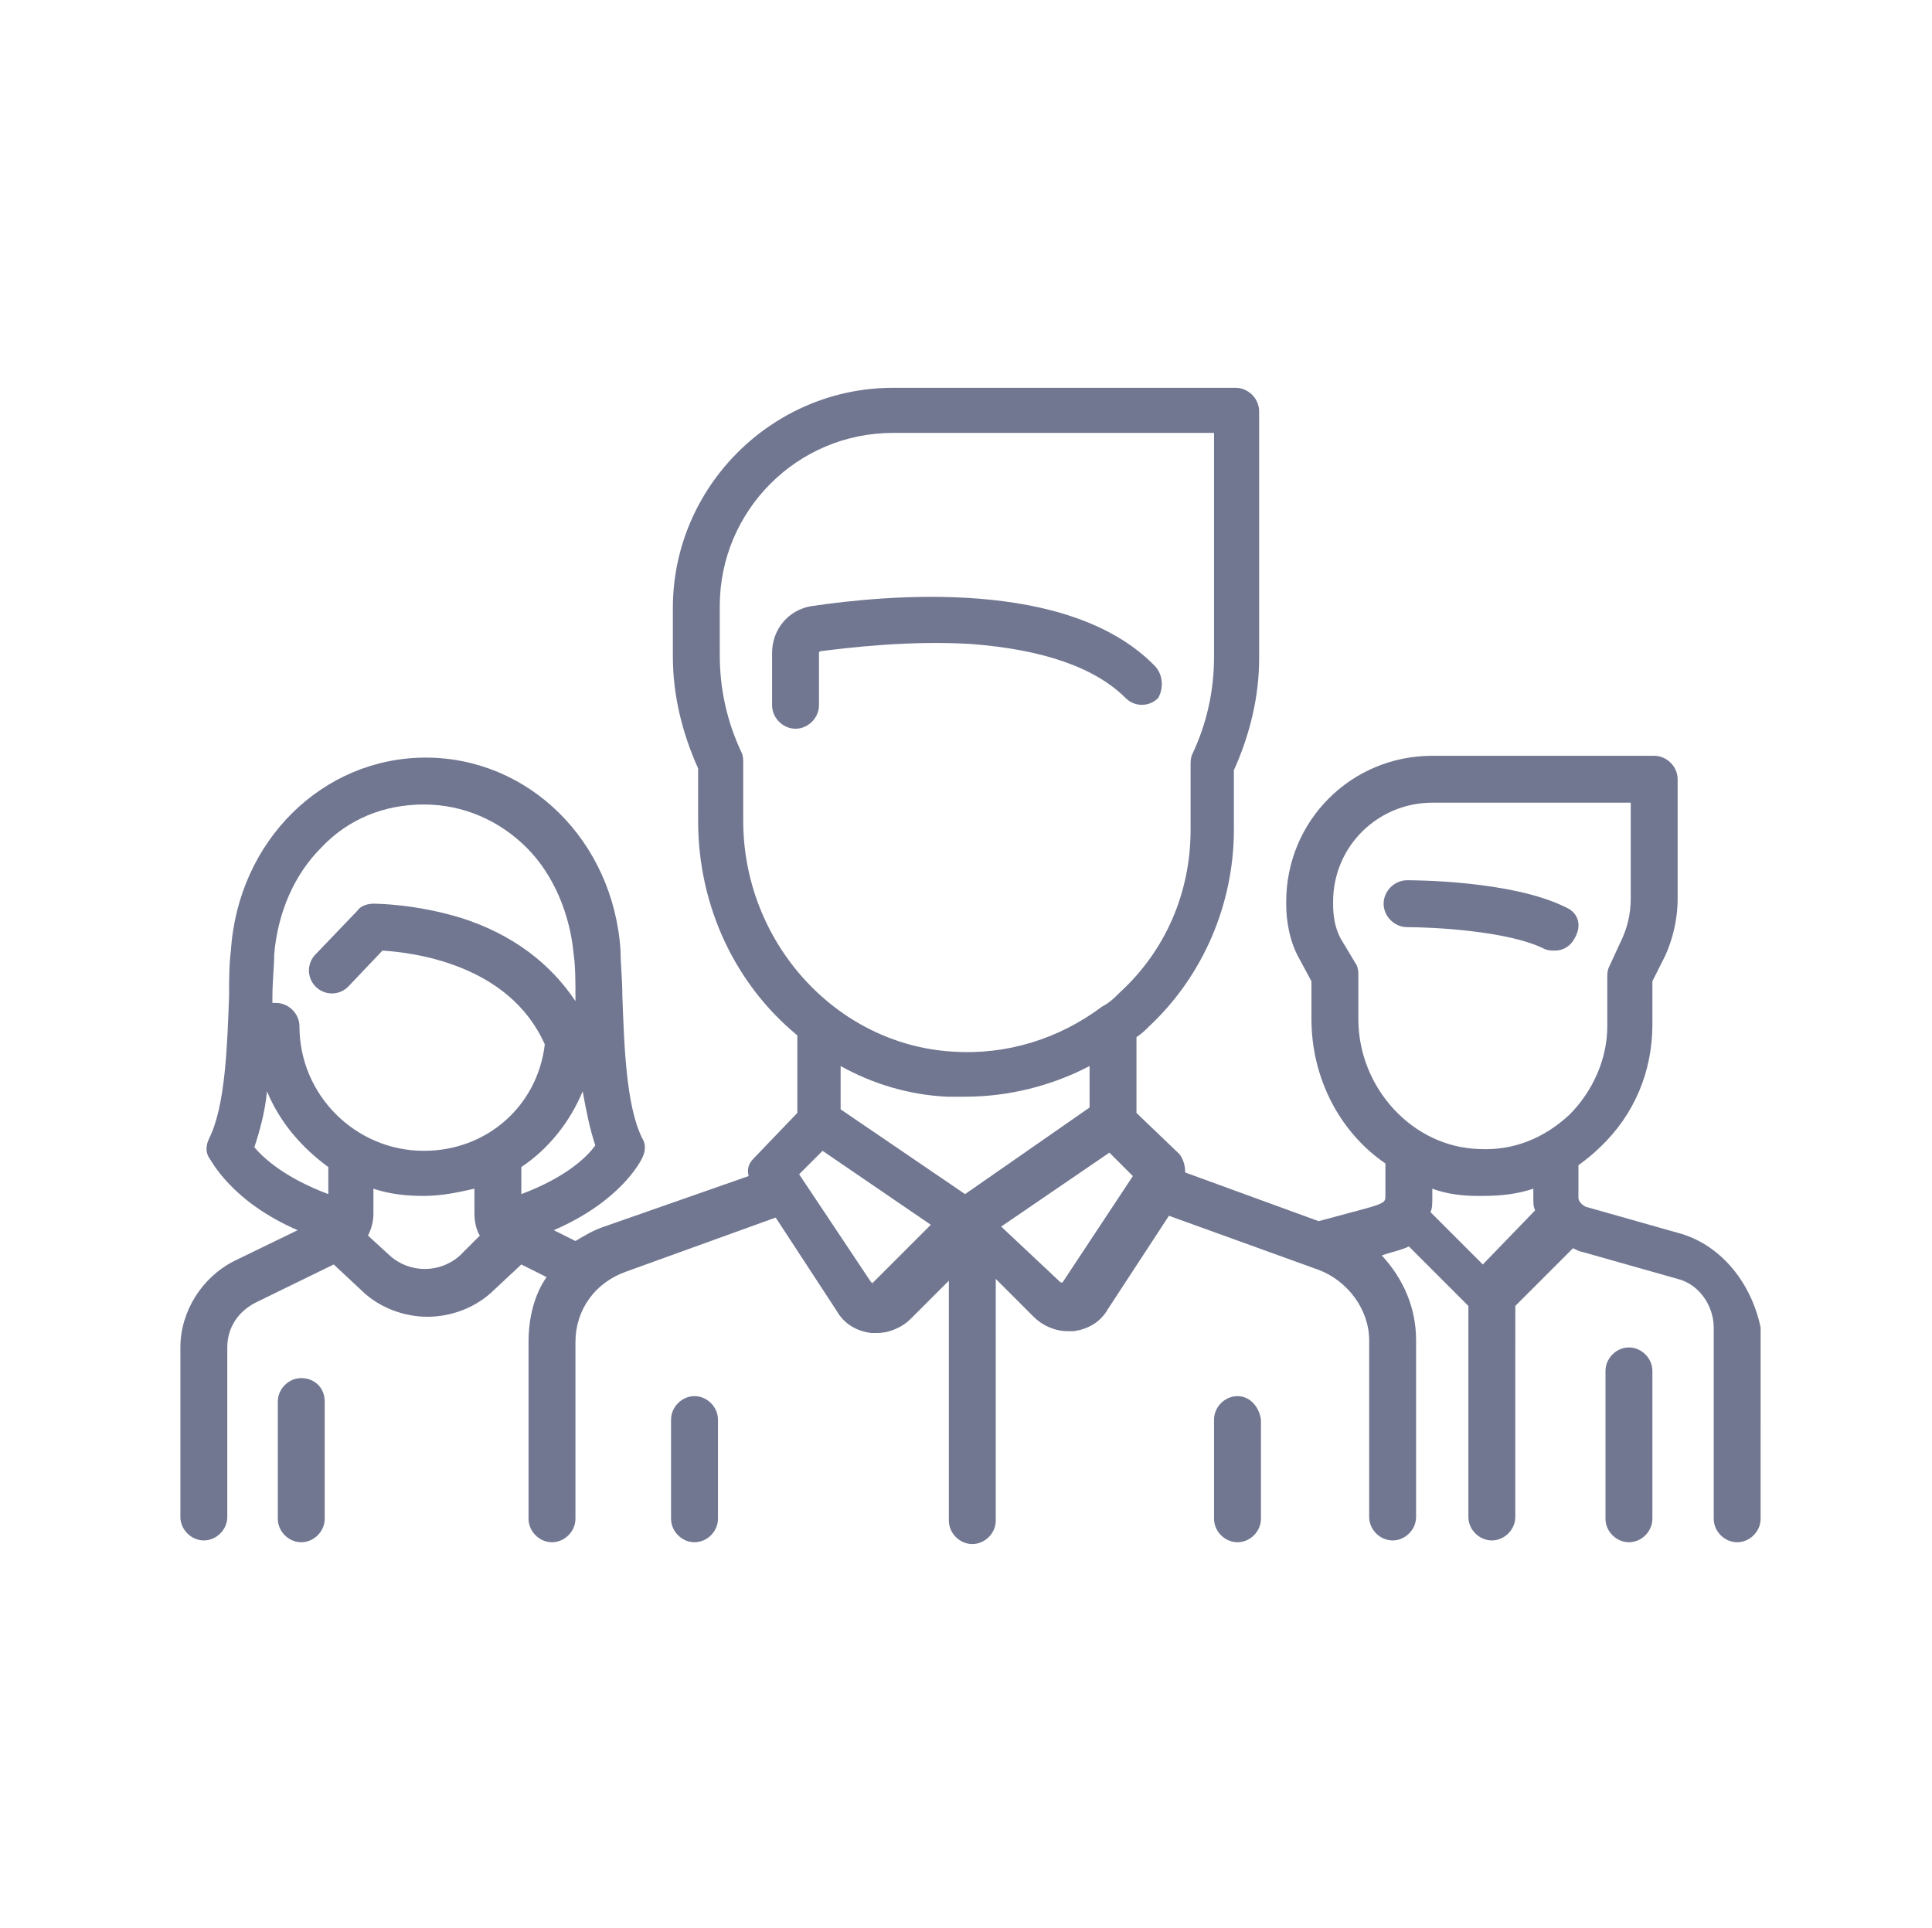 <?xml version="1.0" encoding="utf-8"?>
<!-- Generator: Adobe Illustrator 24.2.3, SVG Export Plug-In . SVG Version: 6.00 Build 0)  -->
<svg version="1.1" id="Group_861" xmlns="http://www.w3.org/2000/svg" xmlns:xlink="http://www.w3.org/1999/xlink" x="0px" y="0px"
	 viewBox="0 0 107.1 106.9" style="enable-background:new 0 0 107.1 106.9;" xml:space="preserve">
<style type="text/css">
	.st0{fill:#717791;}
</style>
<g>
	<g>
		<g>
			<path class="st0" d="M86.8,50.3c-3-1.5-8.5-1.5-8.8-1.5c-0.7,0-1.3,0.6-1.3,1.3s0.6,1.3,1.3,1.3c1.4,0,5.6,0.2,7.6,1.2
				c0.2,0.1,0.4,0.1,0.6,0.1c0.5,0,0.9-0.3,1.1-0.7C87.7,51.3,87.5,50.6,86.8,50.3z"/>
		</g>
	</g>
	<g>
		<g>
			<path class="st0" d="M93.2,68.4l-5.3-1.5c-0.2-0.1-0.4-0.3-0.4-0.5v-1.8c0.4-0.3,0.8-0.6,1.2-1c1.9-1.8,2.9-4.2,2.9-6.8v-2.4
				l0.5-1c0.6-1.1,0.9-2.4,0.9-3.6v-6.6c0-0.7-0.6-1.3-1.3-1.3H79.4c-4.5,0-8.1,3.6-8.1,8.1v0.1c0,1,0.2,2.1,0.7,3l0.7,1.3v2.1
				c0,3.3,1.6,6.3,4.1,8l0,1.8c0,0.3,0,0.4-1.1,0.7l-2.6,0.7l-7.4-2.7c0-0.4-0.1-0.7-0.3-1L63,61.7v-4.2c0.3-0.2,0.5-0.4,0.7-0.6
				c3-2.8,4.7-6.8,4.7-10.9v-3.3c0.9-2,1.4-4.1,1.4-6.2V22.8c0-0.7-0.6-1.3-1.3-1.3H49.5c-6.7,0-12.2,5.5-12.2,12.2v2.7
				c0,2.1,0.5,4.2,1.4,6.2v2.9c0,4.8,2.1,9.1,5.5,11.9v4.3l-2.4,2.5c-0.3,0.3-0.4,0.6-0.3,1L33.5,68c-0.6,0.2-1.1,0.5-1.6,0.8
				l-1.2-0.6c3.7-1.6,4.8-3.8,4.9-4c0.2-0.4,0.2-0.8,0-1.1c-0.9-1.8-1-5.2-1.1-7.9c0-0.9-0.1-1.8-0.1-2.5
				c-0.4-6.1-5.1-10.7-10.8-10.7s-10.4,4.6-10.8,10.7c-0.1,0.8-0.1,1.6-0.1,2.5c-0.1,2.7-0.2,6.1-1.1,7.9c-0.2,0.4-0.2,0.8,0,1.1
				c0.1,0.1,1.2,2.4,4.9,4L13,69.9c-1.8,0.9-3,2.8-3,4.8v9.4c0,0.7,0.6,1.3,1.3,1.3s1.3-0.6,1.3-1.3v-9.4c0-1.1,0.6-2,1.6-2.5
				l4.3-2.1l1.5,1.4c1,1,2.4,1.5,3.7,1.5c1.3,0,2.7-0.5,3.7-1.5l1.5-1.4l1.4,0.7c-0.7,1-1,2.3-1,3.6v9.8c0,0.7,0.6,1.3,1.3,1.3
				s1.3-0.6,1.3-1.3v-9.8c0-1.8,1.1-3.3,2.8-3.9l8.3-3l3.4,5.2c0.4,0.7,1.1,1.1,1.9,1.2c0.1,0,0.2,0,0.3,0c0.7,0,1.4-0.3,1.9-0.8
				l2.1-2.1v13.3c0,0.7,0.6,1.3,1.3,1.3s1.3-0.6,1.3-1.3V70.9l2.1,2.1c0.5,0.5,1.2,0.8,1.9,0.8c0.1,0,0.2,0,0.3,0
				c0.8-0.1,1.5-0.5,1.9-1.2l3.4-5.2l8.3,3c1.6,0.6,2.8,2.2,2.8,3.9v9.8c0,0.7,0.6,1.3,1.3,1.3c0.7,0,1.3-0.6,1.3-1.3v-9.8
				c0-1.8-0.7-3.4-1.9-4.7l0.3-0.1c0.3-0.1,0.8-0.2,1.2-0.4l3.3,3.3v11.7c0,0.7,0.6,1.3,1.3,1.3c0.7,0,1.3-0.6,1.3-1.3V72.4l3.2-3.2
				c0.2,0.1,0.4,0.2,0.5,0.2l5.3,1.5c1.2,0.3,2,1.5,2,2.7v10.6c0,0.7,0.6,1.3,1.3,1.3c0.7,0,1.3-0.6,1.3-1.3V73.6
				C97.1,71.2,95.5,69.1,93.2,68.4z M18.2,66.2c-2.4-0.9-3.6-2-4.1-2.6c0.3-0.9,0.6-2,0.7-3.1c0.7,1.7,1.9,3.1,3.4,4.2V66.2z
				 M25.5,69.6c-1.1,1-2.8,1-3.9,0l-1.2-1.1c0.2-0.4,0.3-0.8,0.3-1.2v-1.4c0.9,0.3,1.8,0.4,2.8,0.4c1,0,1.9-0.2,2.8-0.4l0,1.4
				c0,0.4,0.1,0.9,0.3,1.2L25.5,69.6z M23.5,63.8c-3.8,0-6.9-3.1-6.9-6.9c0-0.7-0.6-1.3-1.3-1.3c-0.1,0-0.1,0-0.2,0
				c0-0.1,0-0.2,0-0.3c0-0.9,0.1-1.7,0.1-2.4c0.2-2.3,1.1-4.4,2.6-5.9c1.5-1.6,3.5-2.4,5.7-2.4s4.2,0.9,5.7,2.4
				c1.5,1.5,2.4,3.7,2.6,5.9c0.1,0.7,0.1,1.5,0.1,2.4c0,0.1,0,0.2,0,0.2c-1.4-2.1-3.5-3.7-6.3-4.6c-2.6-0.8-4.8-0.8-4.9-0.8
				c-0.3,0-0.7,0.1-0.9,0.4l-2.3,2.4c-0.5,0.5-0.5,1.3,0,1.8c0.5,0.5,1.3,0.5,1.8,0l1.9-2c1.6,0.1,7,0.7,9,5.2
				C29.8,61.3,27,63.8,23.5,63.8z M28.9,66.2l0-1.5c1.5-1,2.7-2.5,3.4-4.2c0.2,1.1,0.4,2.1,0.7,3C32.5,64.2,31.3,65.3,28.9,66.2z
				 M41.2,45.5v-3.2c0-0.2,0-0.4-0.1-0.6c-0.8-1.7-1.2-3.5-1.2-5.4v-2.7c0-5.3,4.3-9.6,9.6-9.6h17.8v12.4c0,1.9-0.4,3.7-1.2,5.4
				c-0.1,0.2-0.1,0.4-0.1,0.6v3.6c0,3.5-1.4,6.7-3.9,9c-0.3,0.3-0.6,0.6-1,0.8c0,0,0,0,0,0c-2.4,1.8-5.3,2.7-8.3,2.5
				C46.3,57.9,41.2,52.2,41.2,45.5z M48.4,71.1C48.4,71.2,48.3,71.2,48.4,71.1c-0.1,0-0.1,0-0.1,0l-4-6l1.3-1.3l6,4.1L48.4,71.1z
				 M53.5,66.2l-6.9-4.7v-2.4c1.8,1,3.8,1.6,5.9,1.7c0.3,0,0.7,0,1,0c2.4,0,4.8-0.6,6.9-1.7v2.3L53.5,66.2z M58.9,71.1
				C58.9,71.1,58.8,71.2,58.9,71.1c-0.1,0-0.1,0-0.1,0L55.5,68l6-4.1l1.3,1.3L58.9,71.1z M82.2,70.1l-2.9-2.9
				c0.1-0.2,0.1-0.5,0.1-0.8l0-0.5c0.8,0.3,1.7,0.4,2.5,0.4c0.1,0,0.2,0,0.3,0c1,0,1.9-0.1,2.8-0.4v0.5c0,0.3,0,0.5,0.1,0.7
				L82.2,70.1z M87,61.8c-1.4,1.3-3.1,2-5,1.9c-3.7-0.1-6.7-3.4-6.7-7.2v-2.4c0-0.2,0-0.4-0.1-0.6L74.3,52c-0.3-0.6-0.4-1.2-0.4-1.9
				V50c0-3.1,2.5-5.5,5.5-5.5h11v5.3c0,0.9-0.2,1.7-0.6,2.5l-0.6,1.3c-0.1,0.2-0.1,0.4-0.1,0.6v2.7C89.1,58.7,88.3,60.5,87,61.8z"/>
		</g>
	</g>
	<g>
		<g>
			<path class="st0" d="M90.3,74.7c-0.7,0-1.3,0.6-1.3,1.3v8.2c0,0.7,0.6,1.3,1.3,1.3c0.7,0,1.3-0.6,1.3-1.3V76
				C91.6,75.3,91,74.7,90.3,74.7z"/>
		</g>
	</g>
	<g>
		<g>
			<path class="st0" d="M16.7,76.4c-0.7,0-1.3,0.6-1.3,1.3v6.5c0,0.7,0.6,1.3,1.3,1.3s1.3-0.6,1.3-1.3v-6.5
				C18,76.9,17.4,76.4,16.7,76.4z"/>
		</g>
	</g>
	<g>
		<g>
			<path class="st0" d="M64,36.9C59.2,32,49.1,33,45,33.6c-1.3,0.2-2.2,1.3-2.2,2.6v2.9c0,0.7,0.6,1.3,1.3,1.3
				c0.7,0,1.3-0.6,1.3-1.3v-2.9c0,0,0-0.1,0.1-0.1c1.6-0.2,4.9-0.6,8.3-0.4c4,0.3,6.9,1.3,8.6,3c0.5,0.5,1.3,0.5,1.8,0
				C64.5,38.2,64.5,37.4,64,36.9z"/>
		</g>
	</g>
	<g>
		<g>
			<path class="st0" d="M38.5,77.4c-0.7,0-1.3,0.6-1.3,1.3v5.5c0,0.7,0.6,1.3,1.3,1.3s1.3-0.6,1.3-1.3v-5.5
				C39.8,78,39.2,77.4,38.5,77.4z"/>
		</g>
	</g>
	<g>
		<g>
			<path class="st0" d="M68.6,77.4c-0.7,0-1.3,0.6-1.3,1.3v5.5c0,0.7,0.6,1.3,1.3,1.3c0.7,0,1.3-0.6,1.3-1.3v-5.5
				C69.8,78,69.3,77.4,68.6,77.4z"/>
		</g>
	</g>
</g>
</svg>
